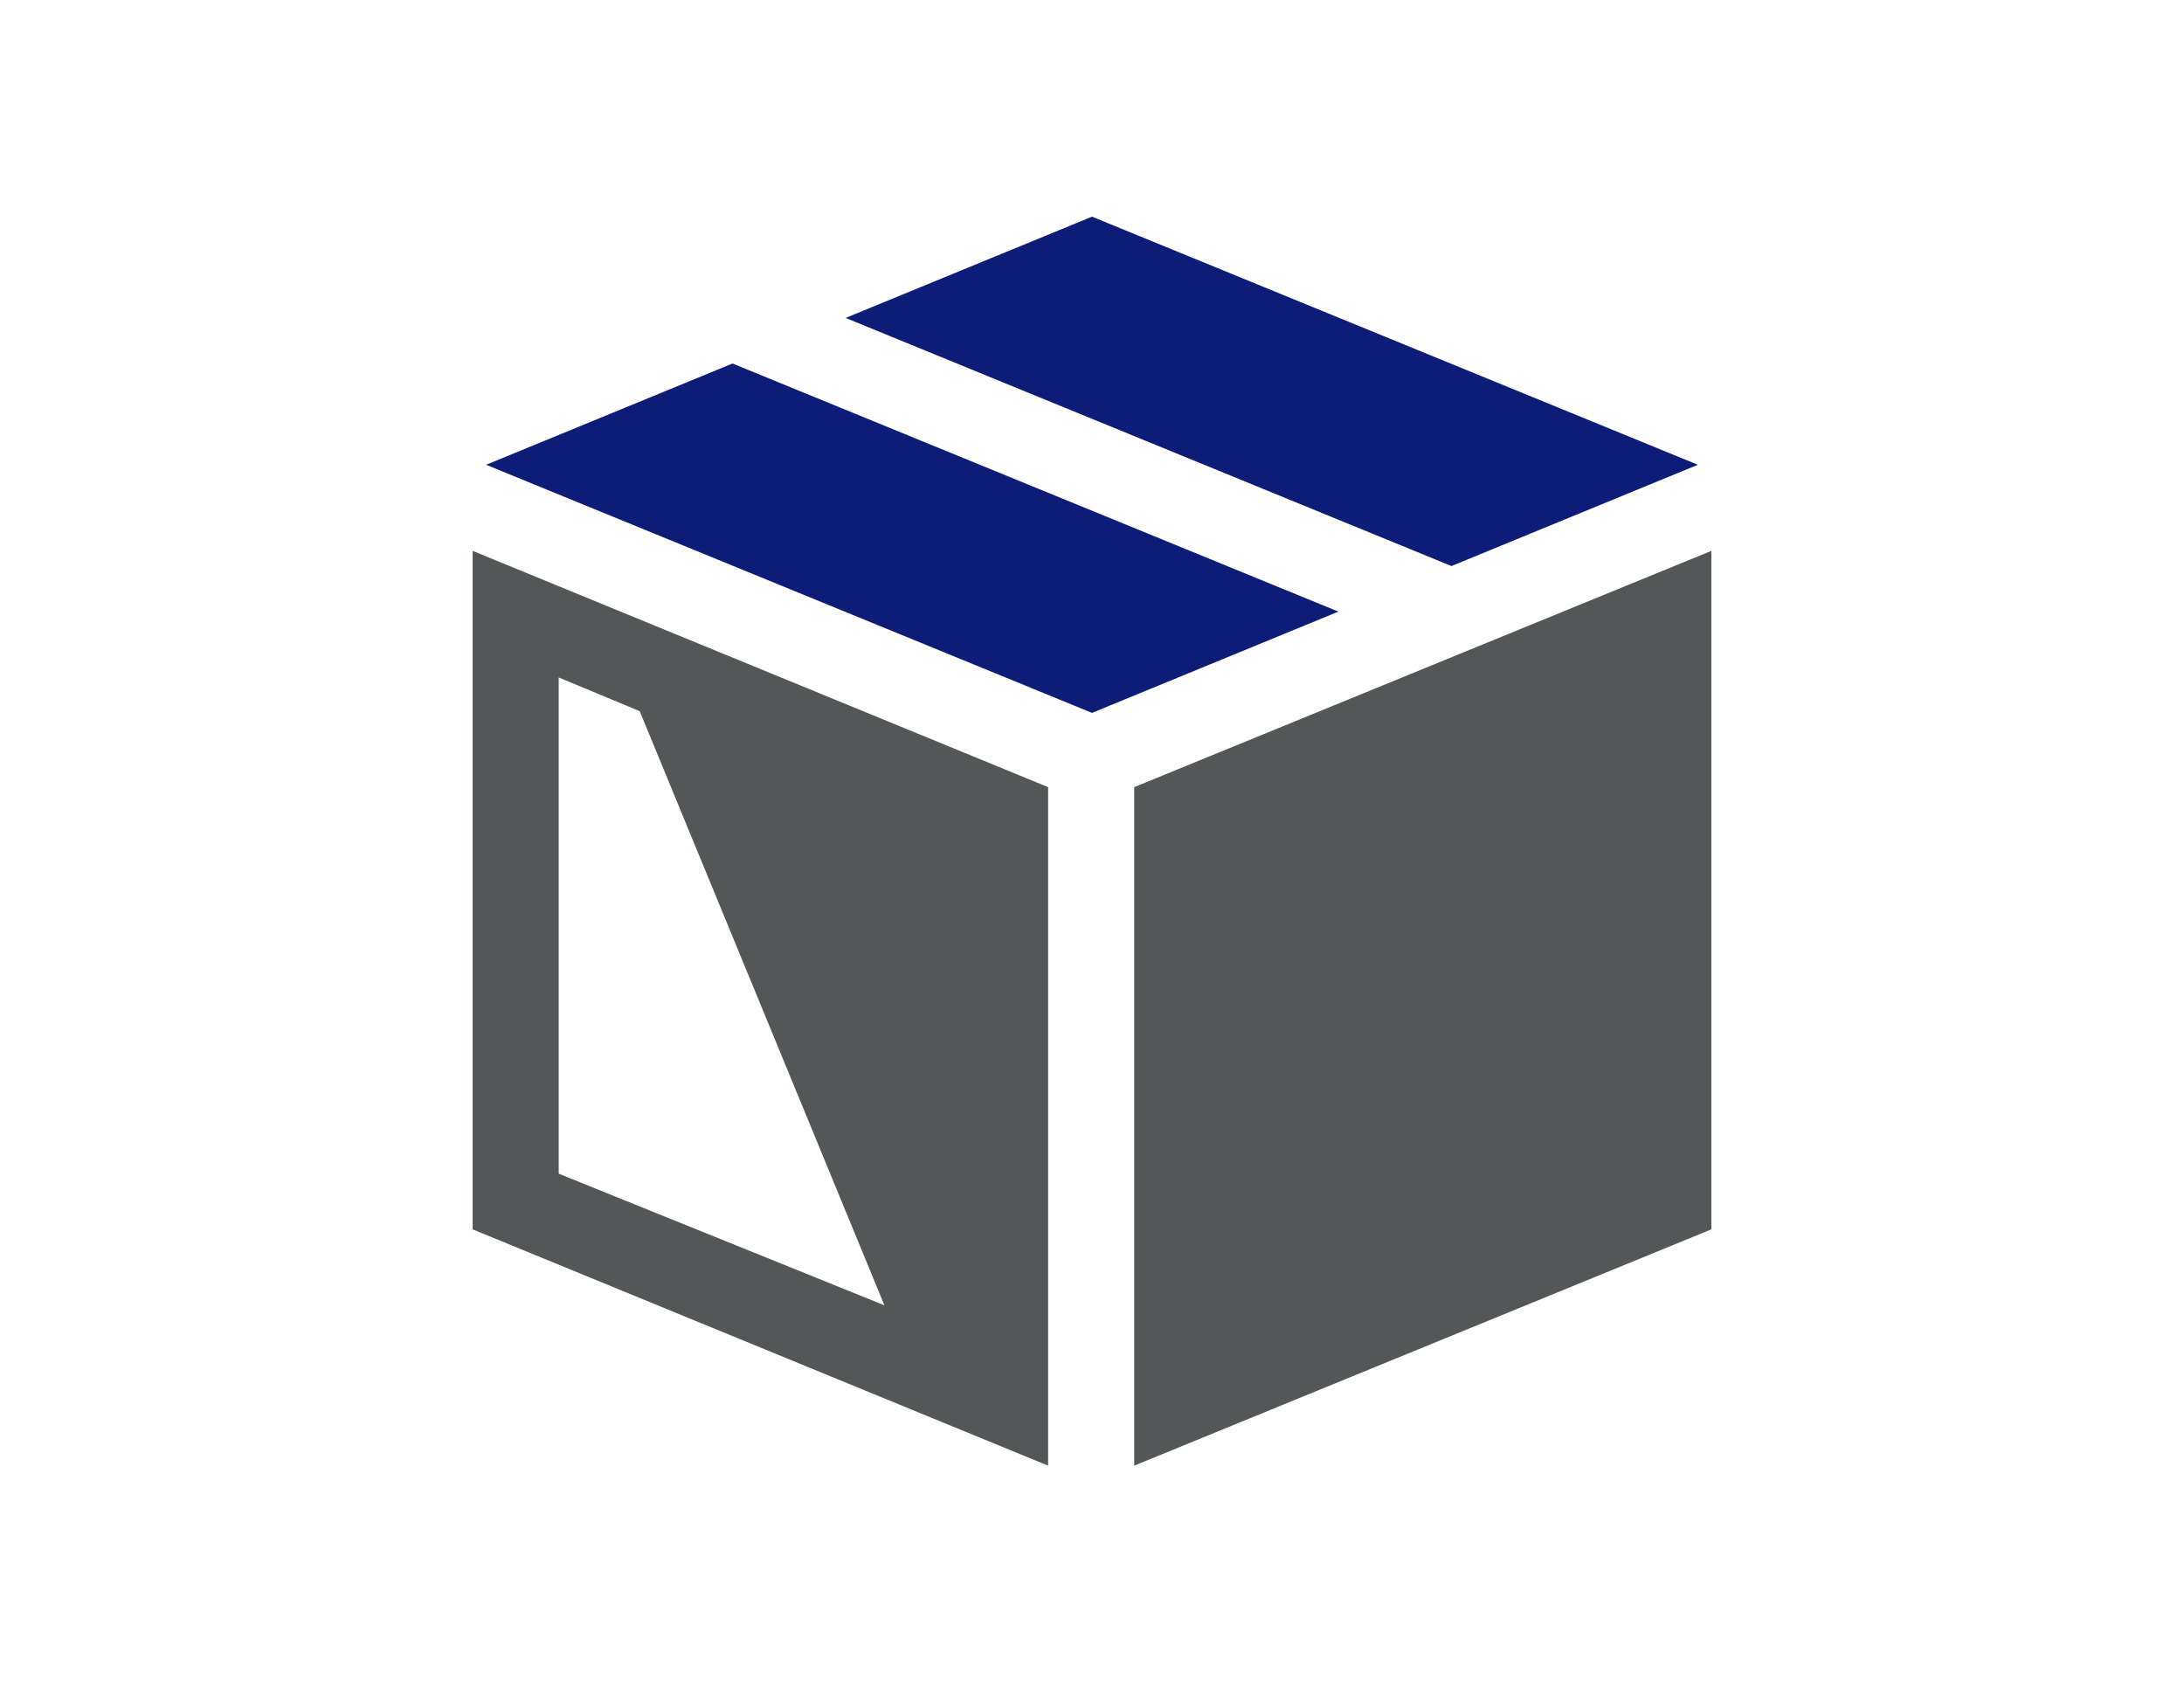 <?xml version="1.0" encoding="utf-8"?>
<!-- Generator: Adobe Illustrator 16.0.0, SVG Export Plug-In . SVG Version: 6.00 Build 0)  -->
<!DOCTYPE svg PUBLIC "-//W3C//DTD SVG 1.1//EN" "http://www.w3.org/Graphics/SVG/1.1/DTD/svg11.dtd">
<svg version="1.1" id="Layer_1" xmlns="http://www.w3.org/2000/svg" xmlns:xlink="http://www.w3.org/1999/xlink" x="0px" y="0px"
	 width="792px" height="612px" viewBox="0 0 792 612" enable-background="new 0 0 792 612" xml:space="preserve">
<g>
	<path fill="#545758" d="M171.396,199.736V445.76l208.692,85.681V285.416L171.396,199.736z M202.608,425.564V245.636l29.376,12.24
		l88.74,215.424L202.608,425.564z"/>
	<polygon fill="#545758" points="411.3,531.44 620.604,445.76 620.604,199.736 411.3,285.416 	"/>
	<g>
		<polygon fill="#0C1C77" points="526.356,205.244 615.708,168.524 396,78.56 306.648,115.28 		"/>
		<polygon fill="#0C1C77" points="265.644,131.804 176.292,168.524 396,258.488 485.352,221.768 		"/>
	</g>
</g>
</svg>
